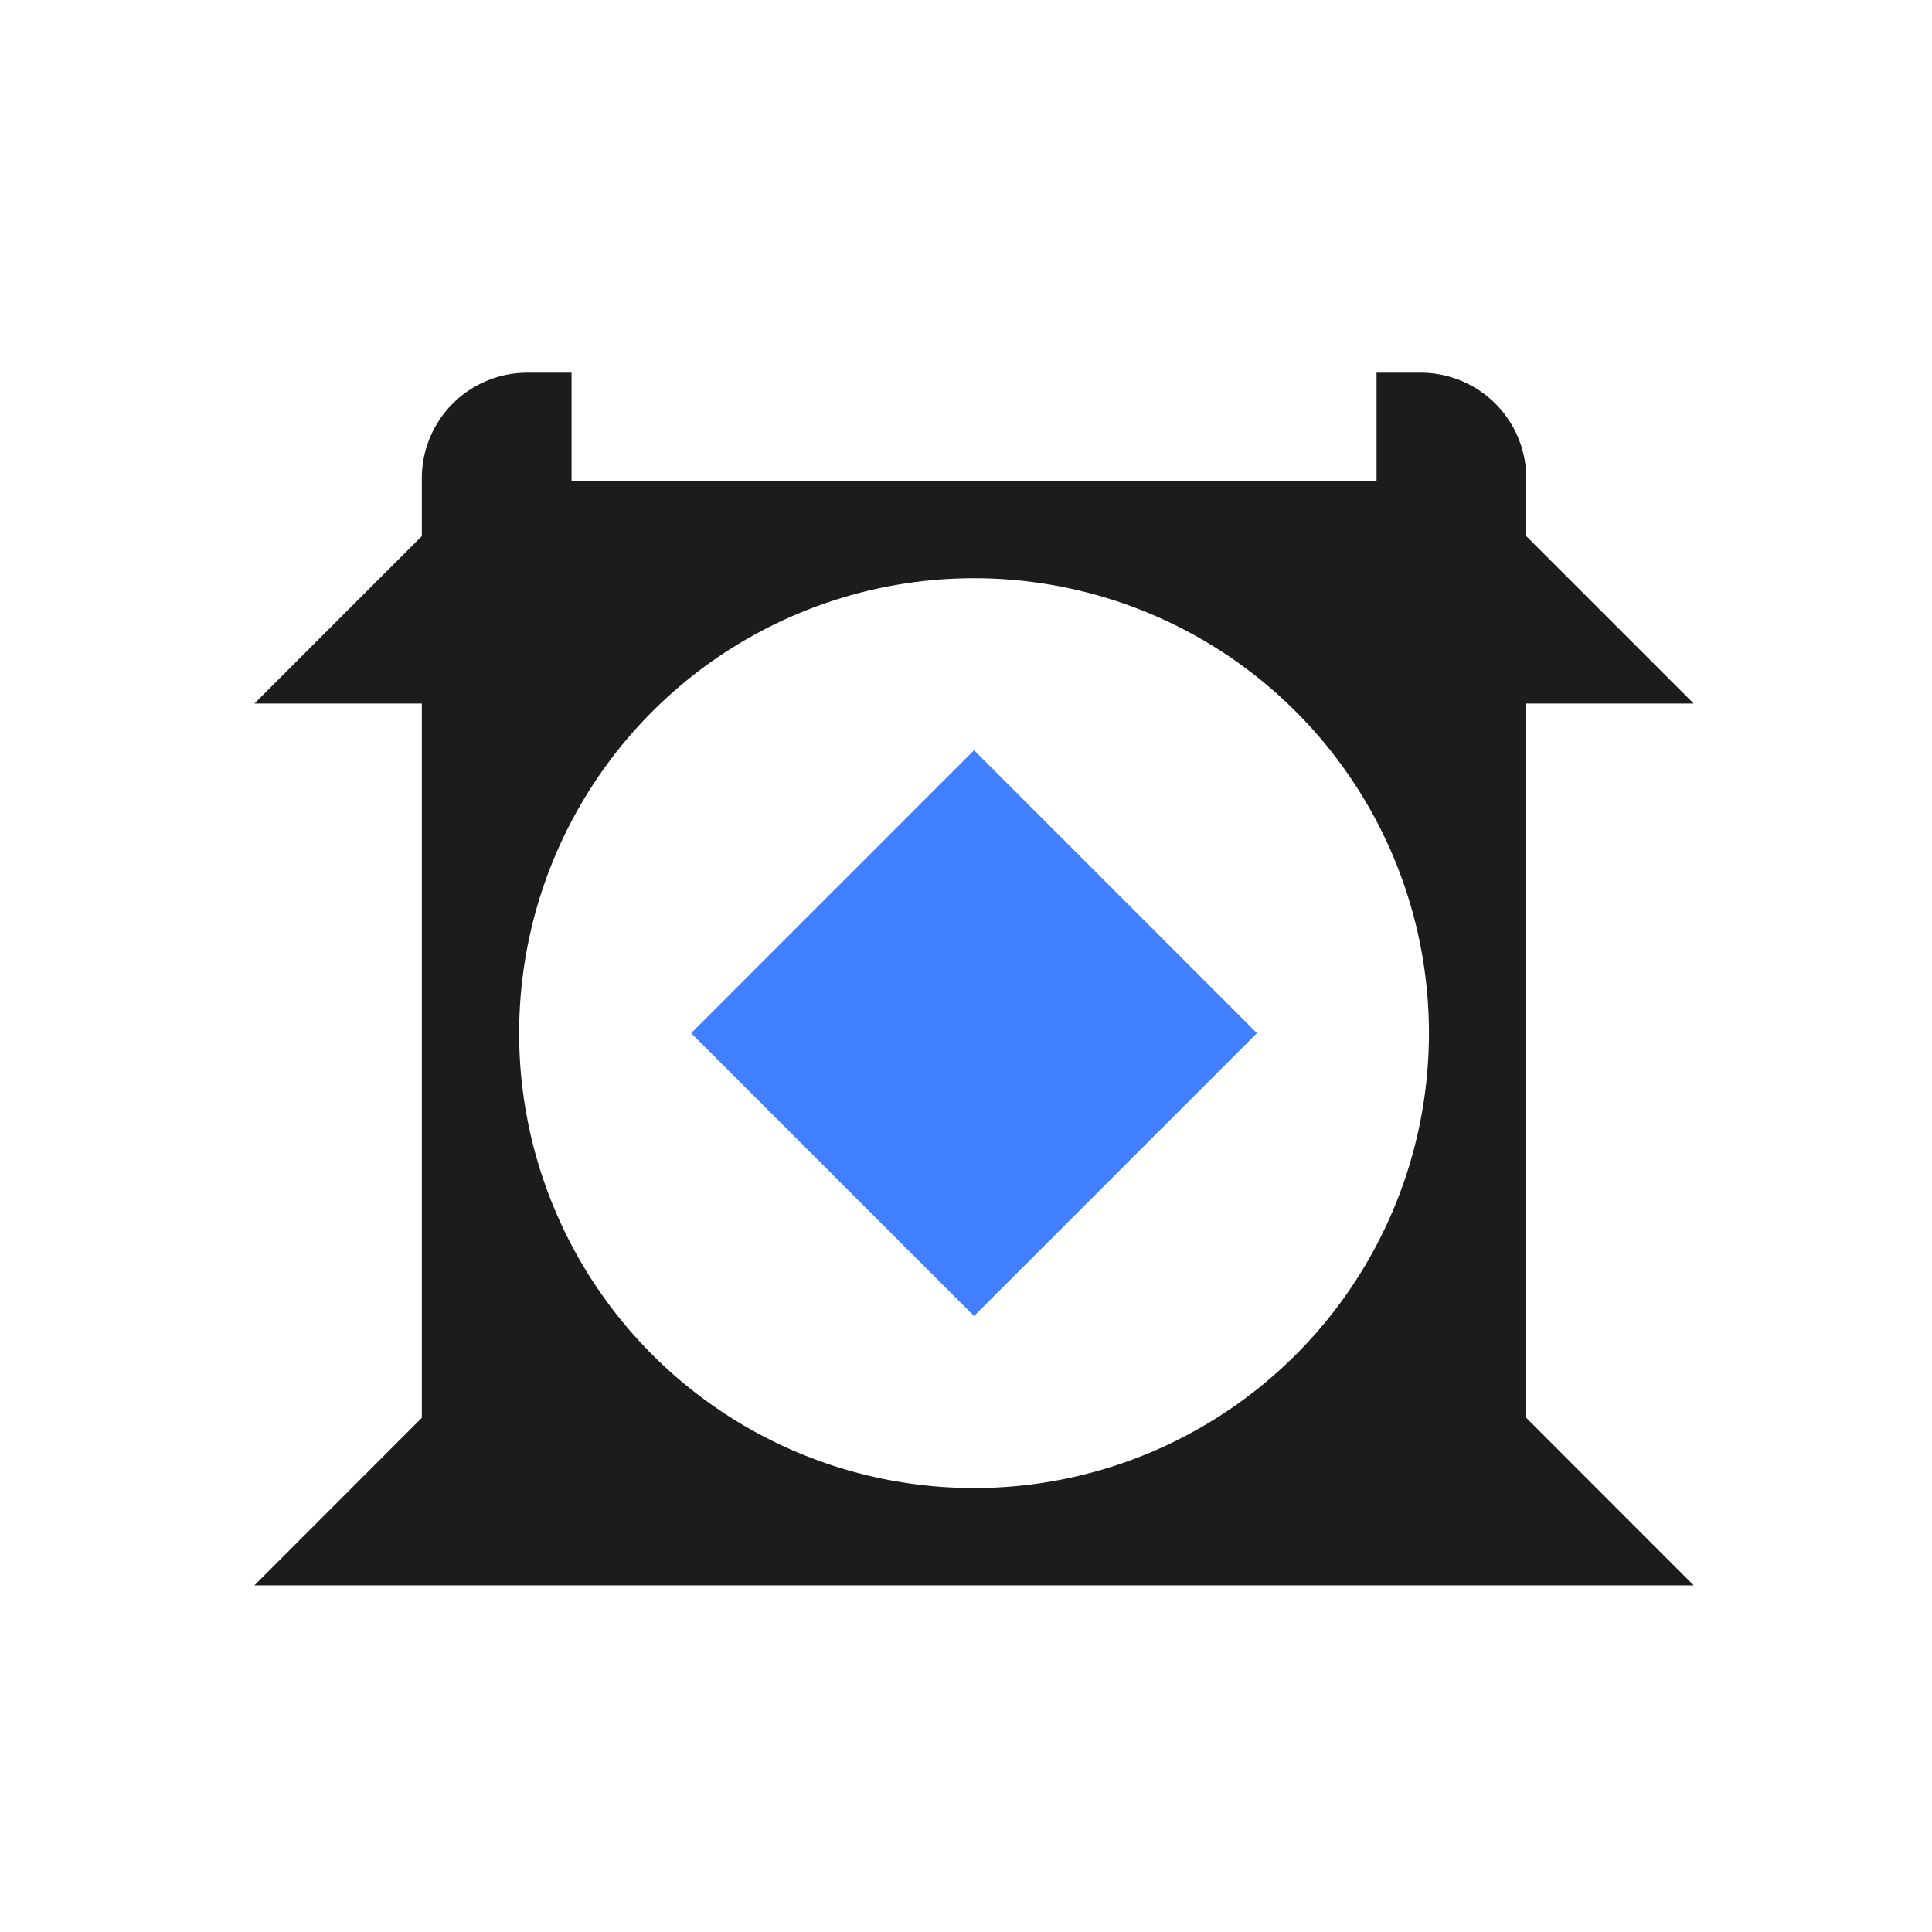 <svg id="图层_1" data-name="图层 1" xmlns="http://www.w3.org/2000/svg" viewBox="0 0 240 240">
    <defs>
        <style>.cls-1{fill:#1c1c1c;}.cls-2{fill:#4080ff;}</style>
    </defs>
    <rect class="cls-2" x="96.15" y="103.49" width="49.7" height="49.7"
        transform="translate(-55.31 123.15) rotate(-45)" />
    <path class="cls-1"
        d="M210.4,87.4,189.6,66.6V59.4a13.11,13.11,0,0,0-13.11-13.1H171V59.74H71V46.3H65.51A13.11,13.11,0,0,0,52.4,59.4v7.2L31.6,87.4H52.4v88.73L31.6,196.94H210.4l-20.8-20.81V87.4ZM121,184.85a56.51,56.51,0,1,1,56.51-56.51A56.51,56.51,0,0,1,121,184.85Z" />
</svg>